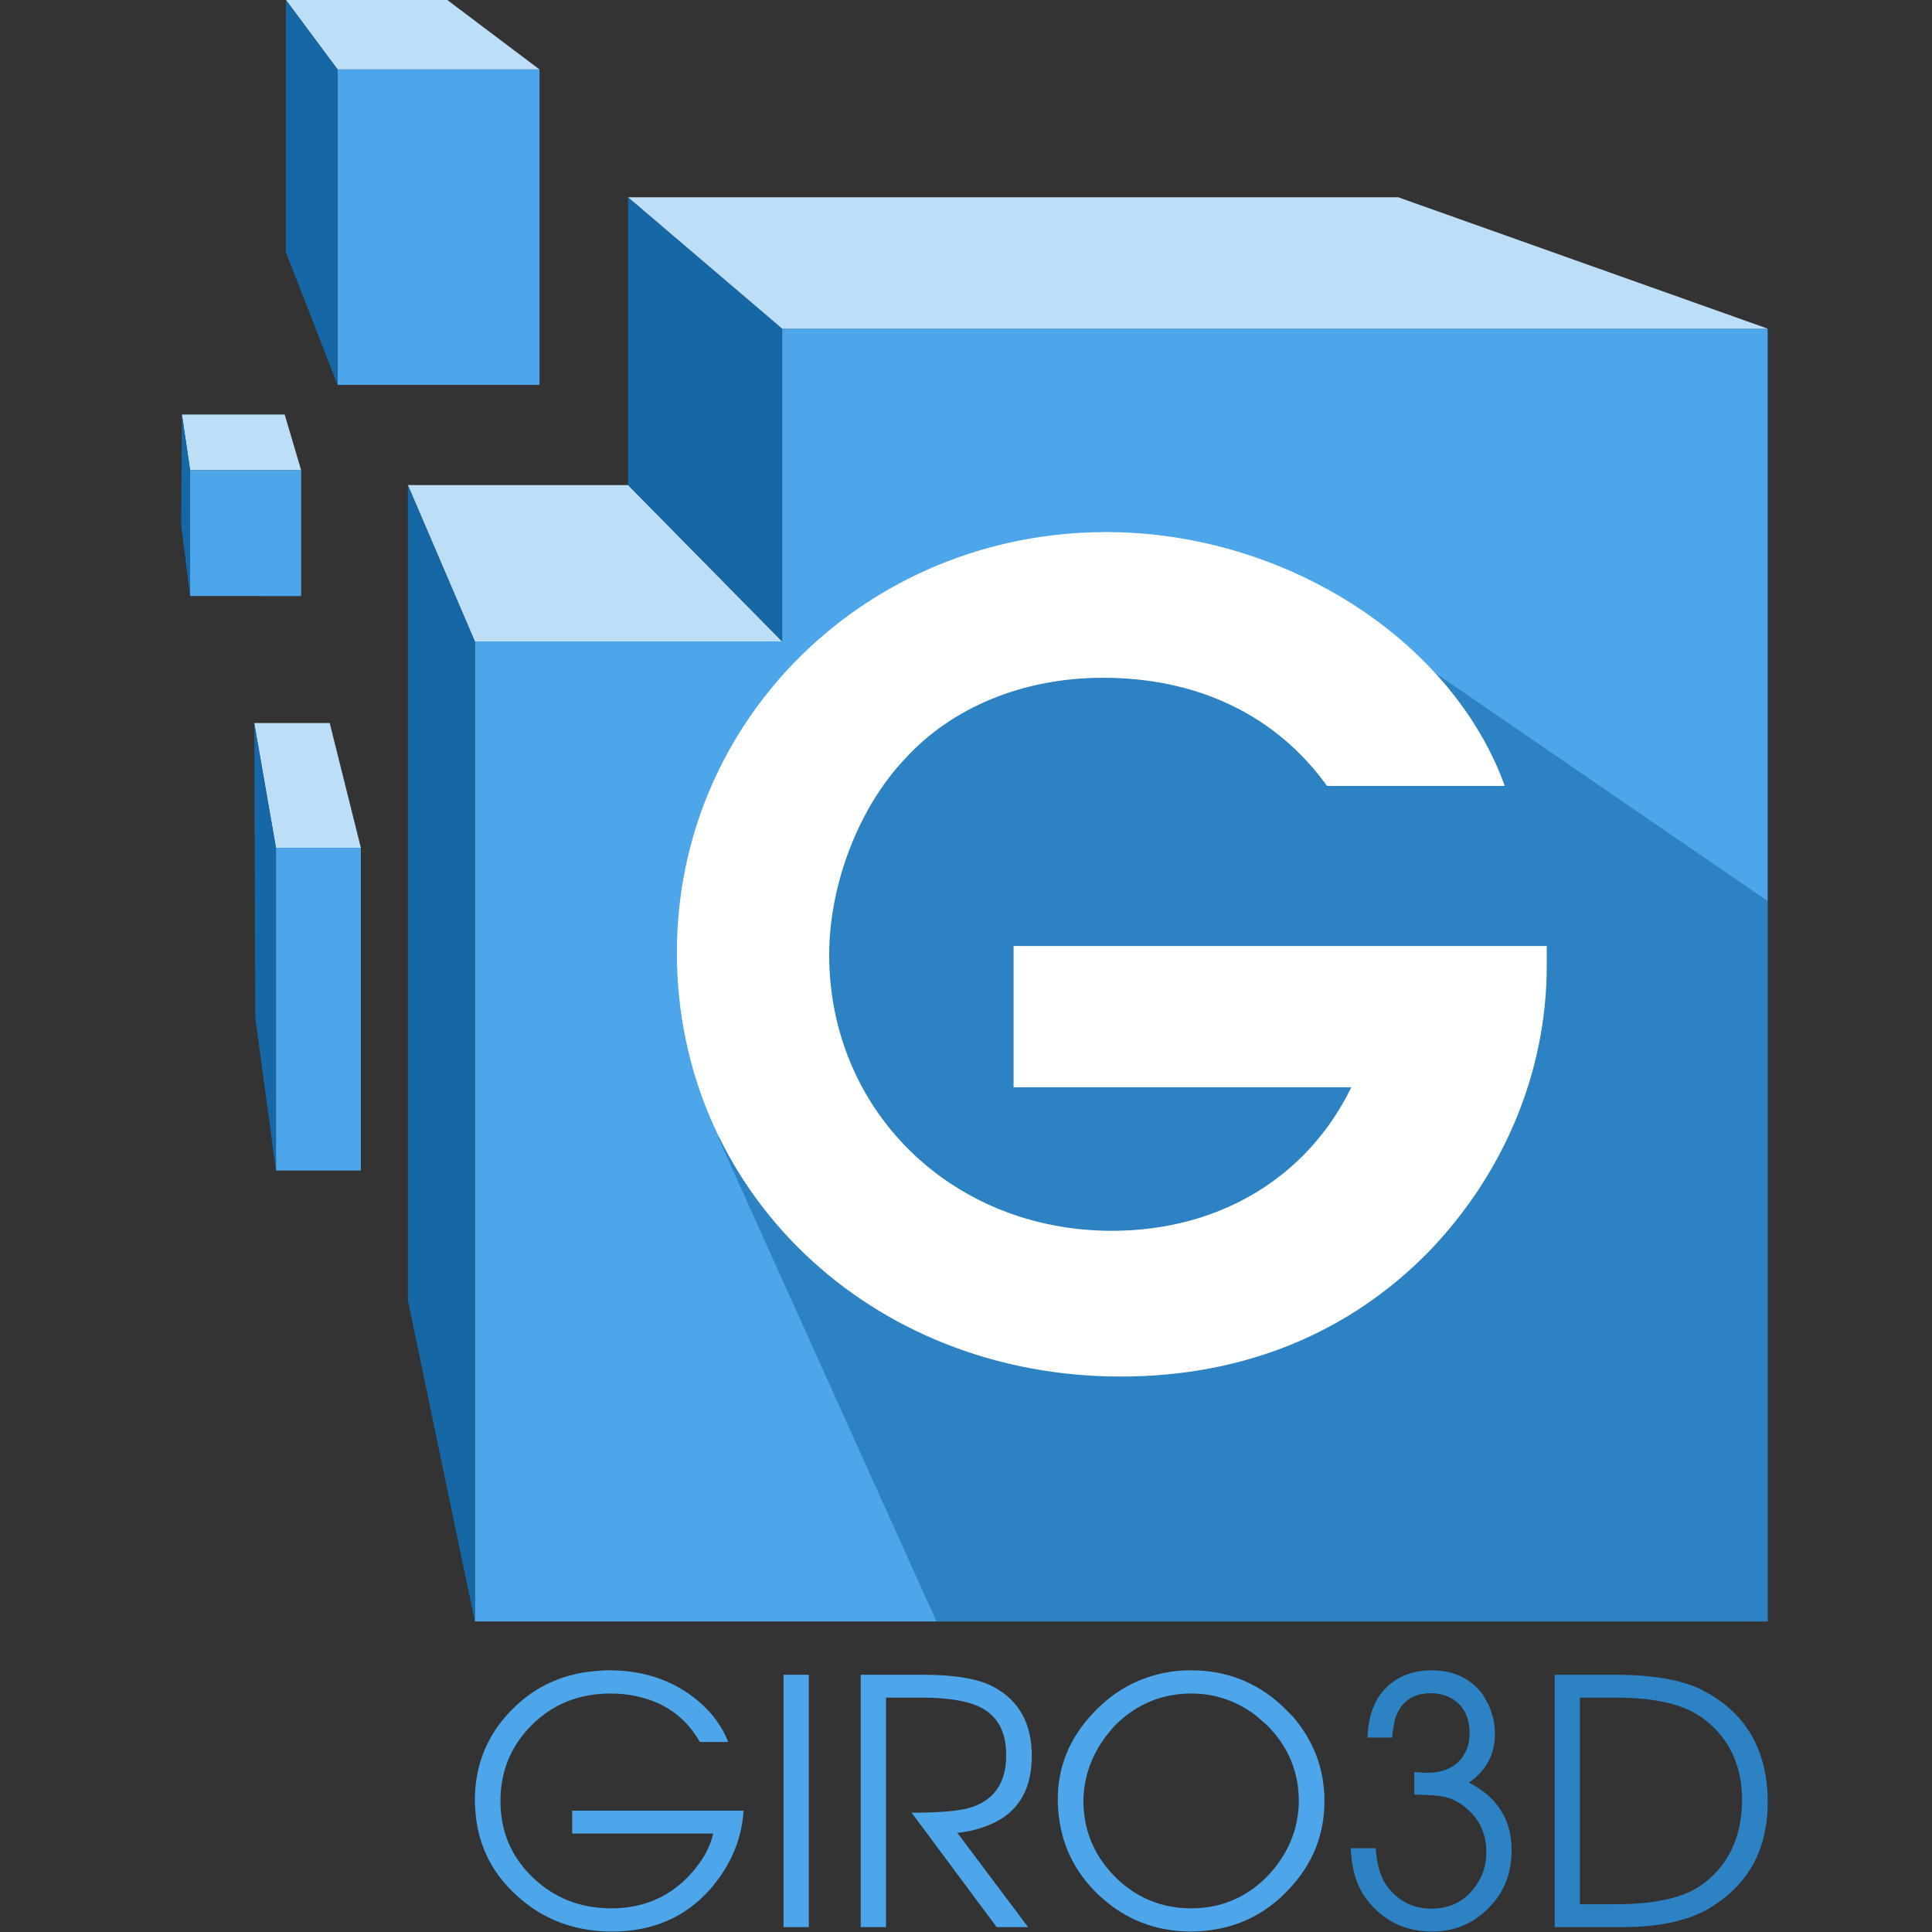 <svg width="32" height="32" viewBox="0 0 32 32" fill="none" xmlns="http://www.w3.org/2000/svg">
<rect x="0" y="0" width="32" height="32" fill="#333333" stroke="none"/>
<path d="M12.955 10.625V5.443H29.278V26.856H7.865V10.625H12.955Z" fill="#4DA6E9"/>
<path d="M15.511 26.856L29.277 26.856V14.924L22.637 10.367C12.529 14.173 18.784 3.183 11.897 18.845L15.511 26.856Z" fill="#1567A5" fill-opacity="0.569"/>
<path d="M6.755 8.034H10.403L12.955 10.625H7.865L6.755 8.034Z" fill="#BDDEF7"/>
<path d="M10.403 8.034V3.267L12.955 5.443V10.625L10.403 8.034Z" fill="#1567A5"/>
<path d="M10.403 3.267H23.158L29.278 5.443H12.955L10.403 3.267Z" fill="#BDDEF7"/>
<path d="M6.755 8.034V21.536L7.865 26.856V10.625L6.755 8.034Z" fill="#1567A5"/>
<path d="M4.736 0L5.591 1.15H8.935L7.409 0H4.736Z" fill="#BDDEF7"/>
<path d="M8.936 1.15H5.591V6.375L8.936 6.375V1.15Z" fill="#4DA6E9"/>
<path d="M4.736 0V4.179L5.591 6.375V1.15L4.736 0Z" fill="#1567A5"/>
<path d="M3.013 6.866L3.149 7.788H4.988L4.715 6.866H3.013Z" fill="#BDDEF7"/>
<path d="M4.988 7.788H3.149V9.872L4.988 9.873V7.788Z" fill="#4DA6E9"/>
<path d="M3.013 6.866L3 8.69L3.149 9.872V7.788L3.013 6.866Z" fill="#1567A5"/>
<path d="M4.211 11.976L4.57 14.042H5.977L5.461 11.976H4.211Z" fill="#BDDEF7"/>
<path d="M4.571 14.042H5.977V19.387L4.571 19.387V14.042Z" fill="#4DA6E9"/>
<path d="M4.211 11.976L4.228 16.854L4.571 19.387V14.042L4.211 11.976Z" fill="#1567A5"/>
<path d="M16.788 18.009H22.382C21.651 19.509 20.188 20.386 18.415 20.386C15.764 20.386 13.734 18.393 13.734 15.815C13.734 14.645 14.228 13.365 14.996 12.561C15.782 11.701 16.97 11.226 18.268 11.226C19.841 11.226 21.139 11.848 21.98 13.018H24.924C24.046 10.586 21.267 8.813 18.323 8.813C14.374 8.813 11.211 11.903 11.211 15.779C11.211 19.728 14.411 22.8 18.561 22.8C20.591 22.8 22.346 22.087 23.681 20.715C24.924 19.417 25.619 17.735 25.619 15.998V15.669H16.788V18.009Z" fill="white"/>
<path d="M9.477 29.99H12.316C12.286 30.465 12.103 30.897 11.768 31.285C11.353 31.757 10.81 31.992 10.139 31.992C9.517 31.992 8.989 31.793 8.555 31.393C8.129 31.005 7.901 30.524 7.871 29.951C7.867 29.905 7.865 29.862 7.865 29.821C7.865 29.236 8.067 28.738 8.47 28.327C8.87 27.916 9.368 27.698 9.963 27.671C10.001 27.667 10.041 27.665 10.082 27.665C10.667 27.665 11.161 27.835 11.564 28.174C11.794 28.367 11.96 28.593 12.062 28.853H11.592C11.362 28.446 11.006 28.191 10.523 28.09C10.391 28.063 10.256 28.05 10.116 28.05C9.588 28.05 9.149 28.227 8.798 28.582C8.459 28.925 8.289 29.341 8.289 29.832C8.289 30.333 8.468 30.755 8.827 31.099C9.181 31.438 9.613 31.608 10.122 31.608C10.623 31.608 11.04 31.442 11.372 31.11C11.606 30.876 11.753 30.629 11.813 30.369H9.477L9.477 29.99Z" fill="#4DA6E9"/>
<path d="M12.978 31.919V27.739H13.397V31.919H12.978Z" fill="#4DA6E9"/>
<path d="M15.857 30.358L17.028 31.919H16.508L15.099 30.024C15.529 30.024 15.84 30 16.032 29.951C16.455 29.837 16.666 29.543 16.666 29.068C16.666 28.68 16.519 28.414 16.225 28.271C16.01 28.169 15.689 28.118 15.263 28.118H14.675V31.919H14.256V27.739H15.291C15.823 27.739 16.213 27.807 16.462 27.943C16.881 28.169 17.09 28.55 17.09 29.085C17.09 29.7 16.813 30.096 16.259 30.273C16.138 30.314 16.004 30.343 15.857 30.358Z" fill="#4DA6E9"/>
<path d="M19.732 27.666C20.308 27.666 20.808 27.86 21.23 28.248L21.417 28.435C21.764 28.842 21.937 29.308 21.937 29.832C21.937 30.386 21.743 30.871 21.355 31.285C20.974 31.697 20.506 31.928 19.952 31.981C19.877 31.989 19.803 31.992 19.732 31.992C19.143 31.992 18.636 31.794 18.21 31.399C17.795 31.01 17.567 30.533 17.526 29.968C17.522 29.915 17.52 29.86 17.52 29.804C17.52 29.264 17.714 28.789 18.102 28.378C18.48 27.971 18.942 27.737 19.488 27.677C19.567 27.669 19.648 27.666 19.732 27.666ZM19.732 28.05C19.253 28.05 18.838 28.22 18.487 28.559C18.136 28.929 17.955 29.347 17.944 29.815C17.944 30.309 18.118 30.731 18.465 31.082C18.815 31.433 19.238 31.608 19.732 31.608C20.214 31.608 20.629 31.436 20.976 31.093C21.326 30.731 21.506 30.313 21.513 29.837C21.513 29.351 21.34 28.933 20.993 28.582L20.806 28.418C20.486 28.173 20.127 28.05 19.732 28.05Z" fill="#4DA6E9"/>
<path d="M23.063 28.78H22.65C22.665 28.32 22.831 27.995 23.148 27.807C23.31 27.713 23.497 27.666 23.708 27.666C24.081 27.666 24.368 27.803 24.567 28.078L24.664 28.254L24.732 28.452C24.75 28.538 24.76 28.629 24.76 28.723C24.76 29.059 24.616 29.327 24.33 29.526C24.801 29.764 25.037 30.139 25.037 30.652C25.037 31.063 24.888 31.401 24.59 31.665C24.345 31.883 24.057 31.992 23.725 31.992C23.314 31.992 22.978 31.847 22.718 31.557C22.654 31.489 22.599 31.416 22.554 31.336C22.445 31.144 22.384 30.903 22.373 30.612H22.786C22.805 30.873 22.859 31.071 22.95 31.206C23.135 31.478 23.389 31.613 23.713 31.613C24.019 31.613 24.26 31.491 24.437 31.246C24.558 31.08 24.618 30.89 24.618 30.675C24.618 30.365 24.5 30.117 24.262 29.928C24.16 29.845 24.043 29.788 23.911 29.758C23.821 29.739 23.659 29.728 23.425 29.724V29.351L23.521 29.357C23.555 29.361 23.591 29.363 23.629 29.363C23.942 29.363 24.157 29.248 24.273 29.018C24.319 28.927 24.341 28.824 24.341 28.707C24.341 28.435 24.238 28.241 24.03 28.124C23.966 28.09 23.898 28.068 23.826 28.056C23.789 28.049 23.749 28.045 23.708 28.045C23.384 28.045 23.18 28.2 23.097 28.509L23.063 28.718C23.063 28.741 23.063 28.761 23.063 28.78Z" fill="#2D82C3"/>
<path d="M25.75 31.919V27.739H26.734C27.367 27.739 27.852 27.822 28.187 27.988C28.236 28.014 28.284 28.041 28.329 28.067C28.906 28.41 29.221 28.938 29.273 29.651C29.277 29.715 29.279 29.779 29.279 29.843C29.279 30.62 28.97 31.199 28.352 31.58L28.312 31.608C27.957 31.815 27.479 31.919 26.875 31.919L25.75 31.919ZM26.168 31.54H26.751C27.377 31.54 27.839 31.444 28.137 31.252C28.178 31.225 28.218 31.197 28.255 31.167C28.625 30.869 28.823 30.458 28.849 29.934C28.853 29.9 28.855 29.864 28.855 29.826C28.855 29.294 28.678 28.87 28.323 28.554C28.252 28.493 28.176 28.439 28.097 28.39C27.799 28.209 27.35 28.118 26.751 28.118H26.168L26.168 31.54Z" fill="#2D82C3"/>
</svg>
